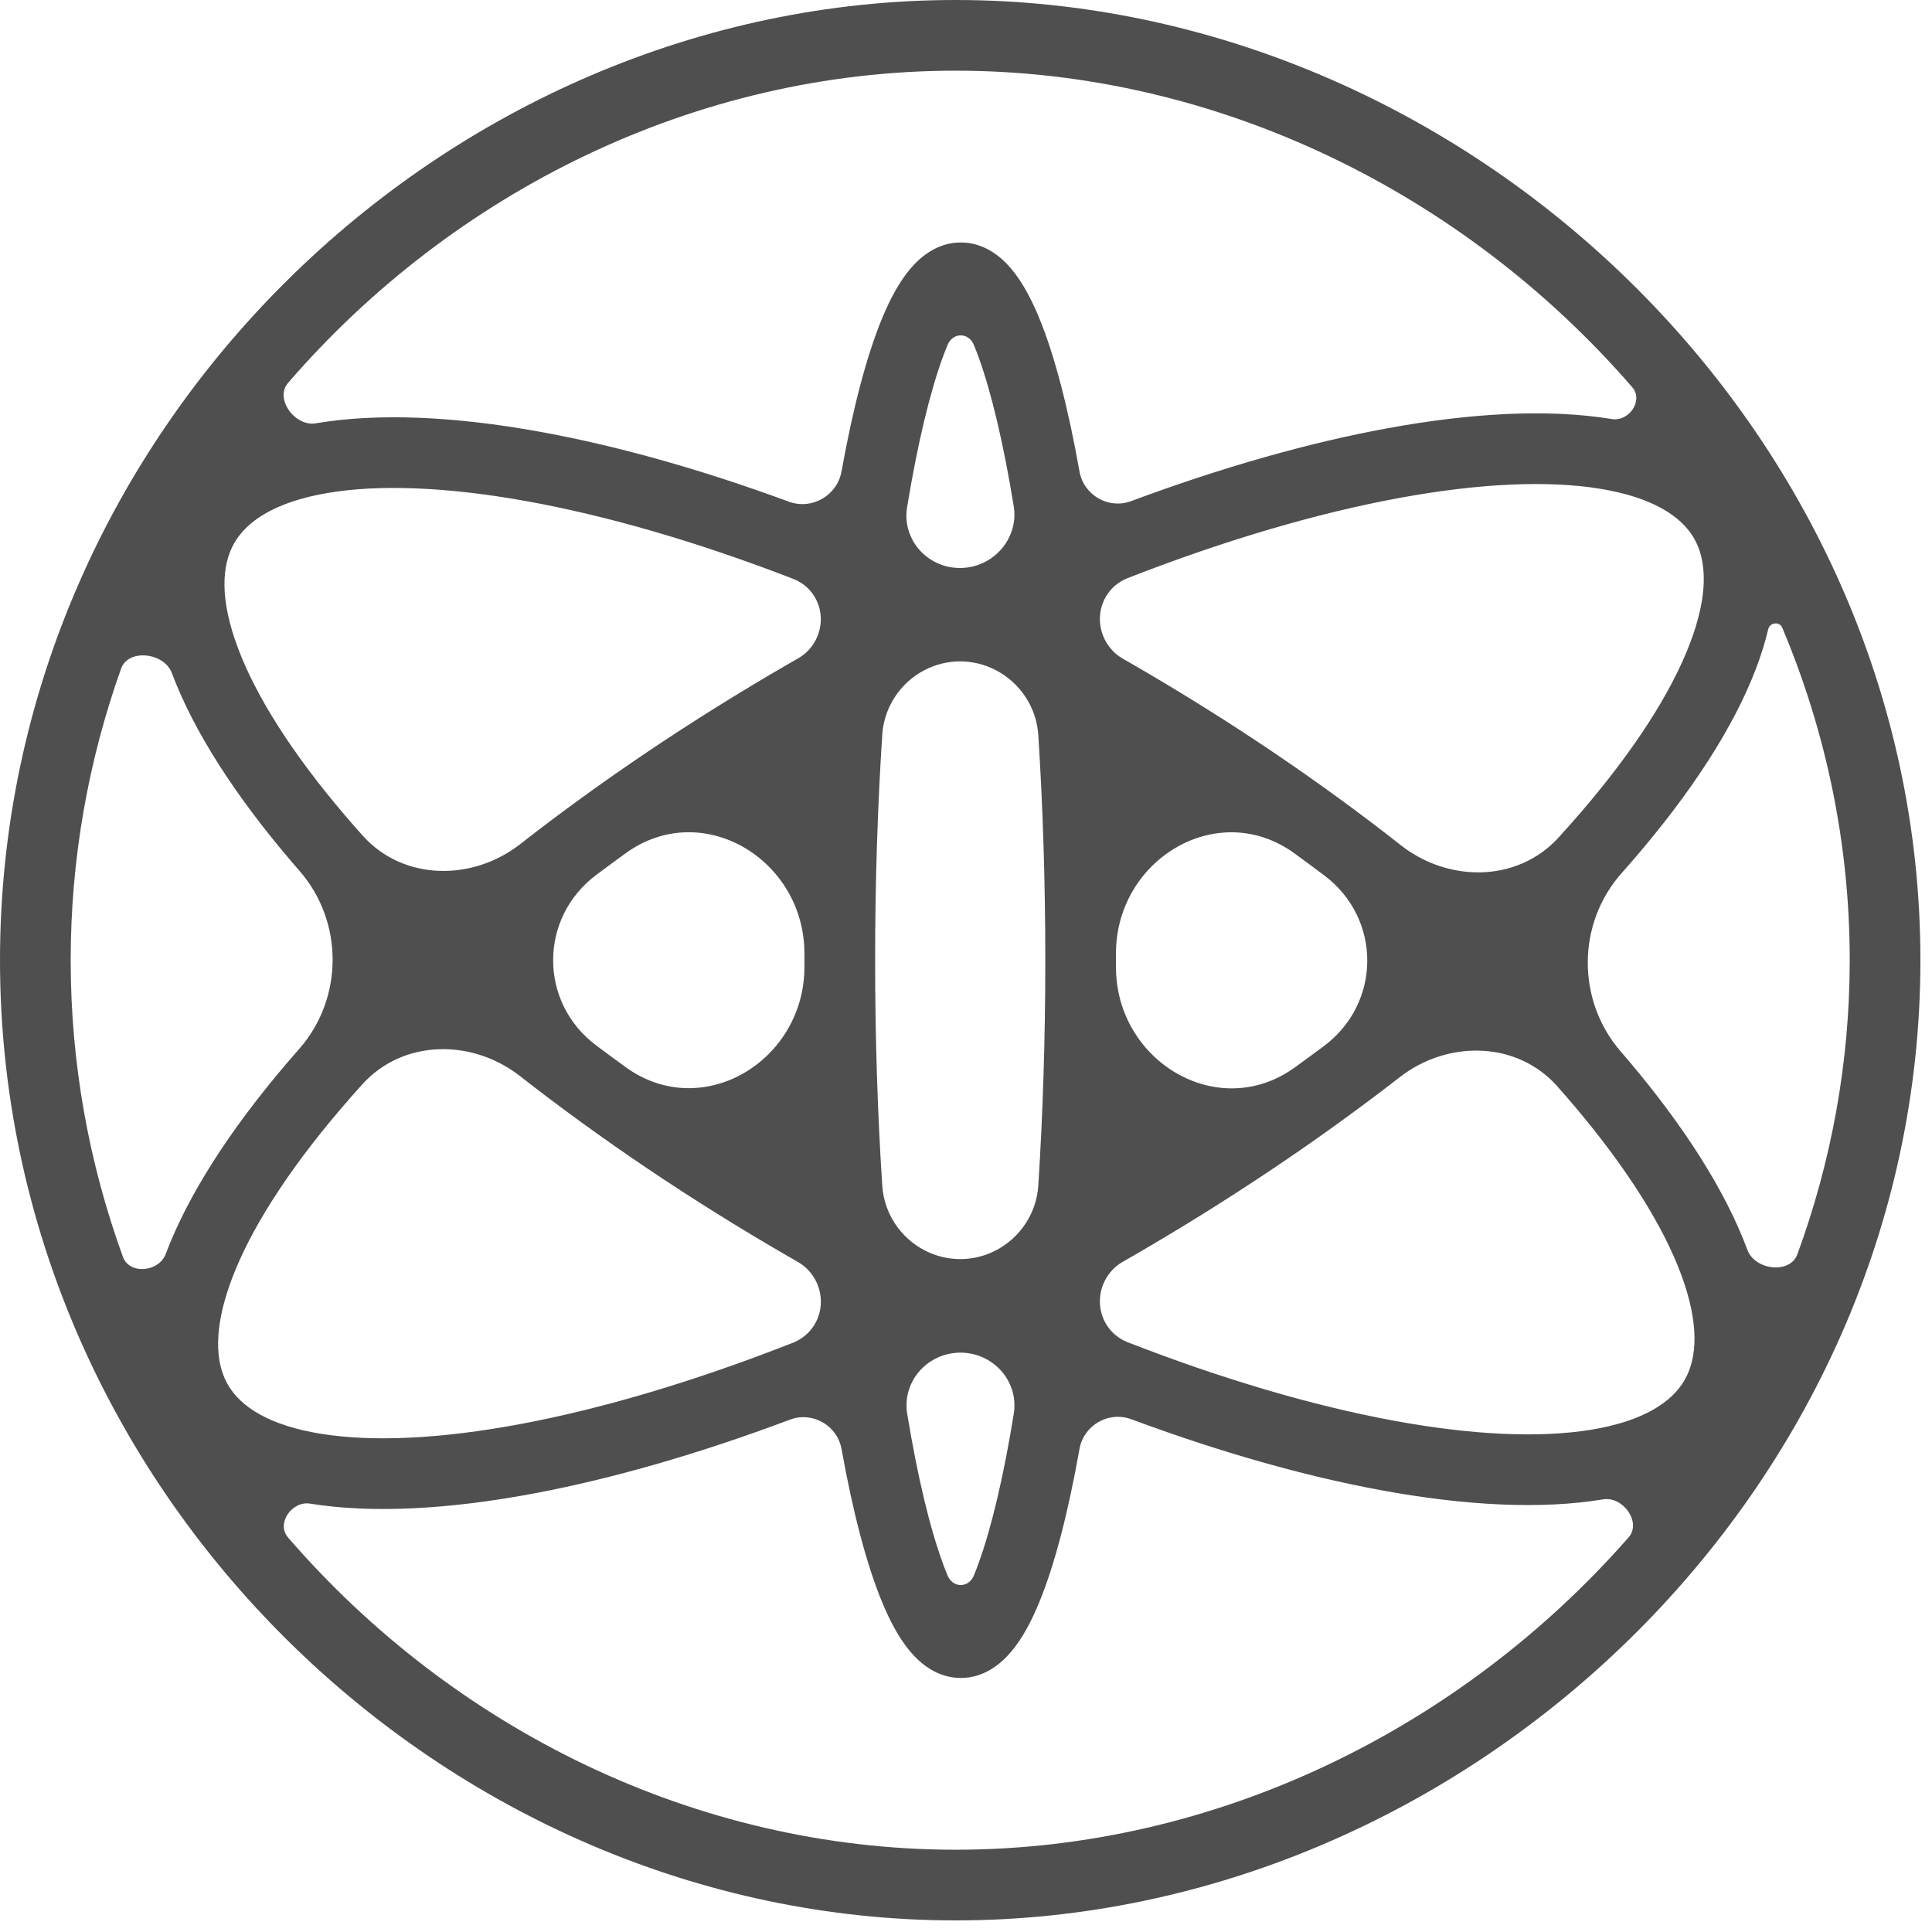 <svg width="82" height="82" viewBox="0 0 82 82" fill="none" xmlns="http://www.w3.org/2000/svg">
<path fill-rule="evenodd" clip-rule="evenodd" d="M40.56 3C29.515 3 19.23 8.144 12.225 16.253C11.644 16.925 12.524 18.116 13.401 17.967V17.967C16.034 17.52 19.282 17.67 22.882 18.319C26.117 18.902 29.701 19.901 33.48 21.292C34.459 21.652 35.532 21.034 35.717 20.008V20.008C36.197 17.344 36.778 15.102 37.447 13.491C37.778 12.693 38.166 11.965 38.634 11.411C39.087 10.875 39.802 10.291 40.78 10.291C41.759 10.291 42.473 10.876 42.925 11.413C43.392 11.968 43.777 12.697 44.106 13.495C44.77 15.106 45.344 17.348 45.817 20.011V20.011C45.997 21.019 47.051 21.626 48.011 21.268C51.883 19.826 55.554 18.79 58.861 18.182C62.49 17.515 65.762 17.349 68.411 17.786V17.786C69.14 17.905 69.763 16.996 69.28 16.438C62.169 8.225 51.696 3 40.56 3ZM47.65 27.952C47.112 27.644 46.754 27.08 46.692 26.463V26.463C46.608 25.626 47.079 24.842 47.863 24.536C52.03 22.909 55.95 21.767 59.403 21.133C62.844 20.5 65.74 20.387 67.924 20.746C70.133 21.11 71.356 21.906 71.899 22.847C72.103 23.2 72.241 23.623 72.291 24.125C72.346 24.659 72.302 25.28 72.134 25.998C72.039 26.406 71.903 26.846 71.723 27.318C70.938 29.378 69.384 31.815 67.108 34.466C66.799 34.825 66.478 35.187 66.146 35.552C64.407 37.455 61.478 37.465 59.453 35.871C56.061 33.201 52.214 30.586 48.022 28.166C47.898 28.094 47.774 28.023 47.65 27.952ZM41.717 23.895C42.637 23.47 43.189 22.496 43.027 21.495C42.974 21.168 42.919 20.849 42.864 20.537C42.405 17.958 41.877 15.959 41.333 14.638V14.638C41.109 14.097 40.442 14.101 40.217 14.642V14.642C39.669 15.963 39.135 17.962 38.67 20.54C38.611 20.864 38.554 21.197 38.498 21.537C38.336 22.525 38.871 23.483 39.781 23.9V23.9C40.389 24.179 41.109 24.175 41.717 23.895V23.895ZM37.446 31.182C37.522 30.017 38.212 28.971 39.249 28.437V28.437C40.198 27.949 41.303 27.949 42.253 28.437V28.437C43.298 28.973 43.995 30.028 44.069 31.2C44.26 34.182 44.366 37.398 44.366 40.754C44.366 44.114 44.26 47.334 44.069 50.319C43.994 51.486 43.304 52.535 42.265 53.071V53.071C41.313 53.563 40.205 53.563 39.252 53.073V53.073C38.213 52.538 37.522 51.49 37.446 50.324C37.251 47.337 37.143 44.116 37.143 40.754C37.143 37.391 37.251 34.169 37.446 31.182ZM33.67 24.57C34.446 24.87 34.913 25.646 34.828 26.474V26.474C34.766 27.08 34.413 27.634 33.884 27.937C33.752 28.013 33.619 28.089 33.486 28.166C29.312 30.576 25.475 33.173 22.082 35.825C20.049 37.413 17.116 37.387 15.394 35.466C15.136 35.178 14.885 34.892 14.643 34.608C12.397 31.976 10.868 29.553 10.099 27.505C9.322 25.435 9.401 23.988 9.947 23.042C10.494 22.095 11.714 21.296 13.903 20.924C16.07 20.556 18.94 20.657 22.349 21.271C25.74 21.883 29.584 22.989 33.67 24.57ZM26.561 36.211C29.808 33.863 34.15 36.477 34.143 40.484C34.143 40.574 34.143 40.664 34.143 40.754C34.143 40.844 34.143 40.935 34.143 41.025C34.15 45.032 29.808 47.646 26.561 45.297C26.135 44.988 25.715 44.679 25.301 44.368C22.867 42.541 22.869 38.962 25.305 37.136C25.717 36.827 26.136 36.518 26.561 36.211ZM34.83 55.053C34.767 54.436 34.408 53.871 33.869 53.563C33.741 53.49 33.614 53.416 33.486 53.343C29.305 50.929 25.464 48.327 22.073 45.674C20.042 44.085 17.113 44.106 15.382 46.018C15.055 46.379 14.74 46.738 14.437 47.094C12.169 49.758 10.622 52.209 9.841 54.28C9.544 55.069 9.37 55.767 9.297 56.381C9.249 56.787 9.245 57.156 9.28 57.49C9.331 57.995 9.47 58.42 9.674 58.773C10.216 59.713 11.432 60.502 13.633 60.856C15.81 61.206 18.698 61.079 22.131 60.433C25.579 59.784 29.494 58.627 33.66 56.988C34.445 56.679 34.916 55.892 34.83 55.053V55.053ZM35.717 61.501C35.536 60.496 34.483 59.894 33.528 60.254C29.657 61.708 25.989 62.76 22.686 63.382C19.065 64.063 15.802 64.243 13.157 63.818V63.818C12.388 63.695 11.714 64.665 12.224 65.254C19.229 73.364 29.514 78.508 40.56 78.508C51.614 78.508 62.017 73.359 69.124 65.249C69.683 64.612 68.883 63.498 68.047 63.637V63.637C65.419 64.073 62.179 63.908 58.588 63.244C55.362 62.648 51.786 61.637 48.015 60.237C47.053 59.88 45.997 60.488 45.817 61.497V61.497C45.344 64.16 44.77 66.403 44.106 68.013C43.777 68.812 43.392 69.541 42.925 70.095C42.473 70.632 41.759 71.218 40.78 71.218C39.802 71.218 39.087 70.634 38.634 70.097C38.166 69.544 37.778 68.816 37.447 68.017C36.778 66.406 36.197 64.164 35.717 61.501V61.501ZM43.029 59.999C43.19 59.006 42.652 58.044 41.738 57.622V57.622C41.124 57.339 40.401 57.34 39.787 57.624V57.624C38.875 58.047 38.34 59.01 38.503 60.002C38.557 60.331 38.613 60.654 38.67 60.968C39.135 63.546 39.669 65.546 40.217 66.866V66.866C40.442 67.407 41.109 67.412 41.333 66.87V66.87C41.877 65.55 42.405 63.55 42.864 60.972C42.92 60.655 42.975 60.331 43.029 59.999ZM46.692 55.044C46.608 55.881 47.079 56.664 47.862 56.969C51.932 58.554 55.758 59.67 59.133 60.294C62.535 60.923 65.397 61.036 67.556 60.678C69.737 60.316 70.951 59.523 71.497 58.578C72.044 57.631 72.125 56.175 71.353 54.093C70.588 52.033 69.066 49.597 66.829 46.952C66.592 46.671 66.346 46.388 66.094 46.104C64.379 44.175 61.445 44.138 59.407 45.721C56.016 48.355 52.185 50.94 48.022 53.343C47.898 53.415 47.773 53.486 47.648 53.558C47.111 53.865 46.754 54.428 46.692 55.044V55.044ZM47.365 41.035C47.358 45.039 51.698 47.65 54.948 45.31C55.369 45.006 55.784 44.702 56.193 44.397C58.632 42.577 58.647 38.998 56.218 37.165C55.798 36.848 55.371 36.532 54.938 36.218C51.698 33.864 47.359 36.471 47.365 40.477C47.365 40.569 47.366 40.662 47.366 40.754C47.366 40.848 47.365 40.941 47.365 41.035ZM75.642 26.636C75.528 26.366 75.116 26.418 75.049 26.704V26.704C74.917 27.262 74.741 27.825 74.526 28.387C73.572 30.889 71.784 33.626 69.384 36.42C69.202 36.633 69.016 36.846 68.826 37.059C66.927 39.195 66.911 42.456 68.781 44.618C68.895 44.75 69.008 44.883 69.12 45.015C71.482 47.808 73.236 50.545 74.165 53.049V53.049C74.484 53.909 75.972 54.094 76.287 53.233C77.719 49.326 78.508 45.126 78.508 40.754C78.508 35.765 77.481 30.999 75.642 26.636ZM12.698 44.52C14.587 42.375 14.59 39.114 12.711 36.961C12.592 36.825 12.476 36.69 12.36 36.555C9.99 33.776 8.227 31.053 7.291 28.559V28.559C6.969 27.701 5.447 27.516 5.139 28.379C3.758 32.257 3 36.421 3 40.754C3 45.167 3.786 49.404 5.216 53.342C5.496 54.115 6.744 53.992 7.034 53.222V53.222C7.981 50.709 9.76 47.959 12.153 45.149C12.331 44.94 12.512 44.73 12.698 44.52ZM0 40.754C0 18.235 18.897 0 40.56 0C62.204 0 81.508 18.216 81.508 40.754C81.508 63.292 62.204 81.508 40.56 81.508C18.897 81.508 0 63.273 0 40.754ZM40.511 13.225C40.511 13.225 40.514 13.227 40.52 13.231C40.514 13.226 40.511 13.224 40.511 13.225ZM41.037 13.232C41.043 13.228 41.046 13.226 41.046 13.226C41.046 13.225 41.043 13.227 41.037 13.232ZM41.046 68.283C41.046 68.283 41.043 68.28 41.037 68.276C41.043 68.281 41.046 68.283 41.046 68.283ZM40.52 68.277C40.514 68.281 40.511 68.284 40.511 68.284C40.511 68.284 40.514 68.282 40.52 68.277Z" fill="#4F4F4F"/>
</svg>
